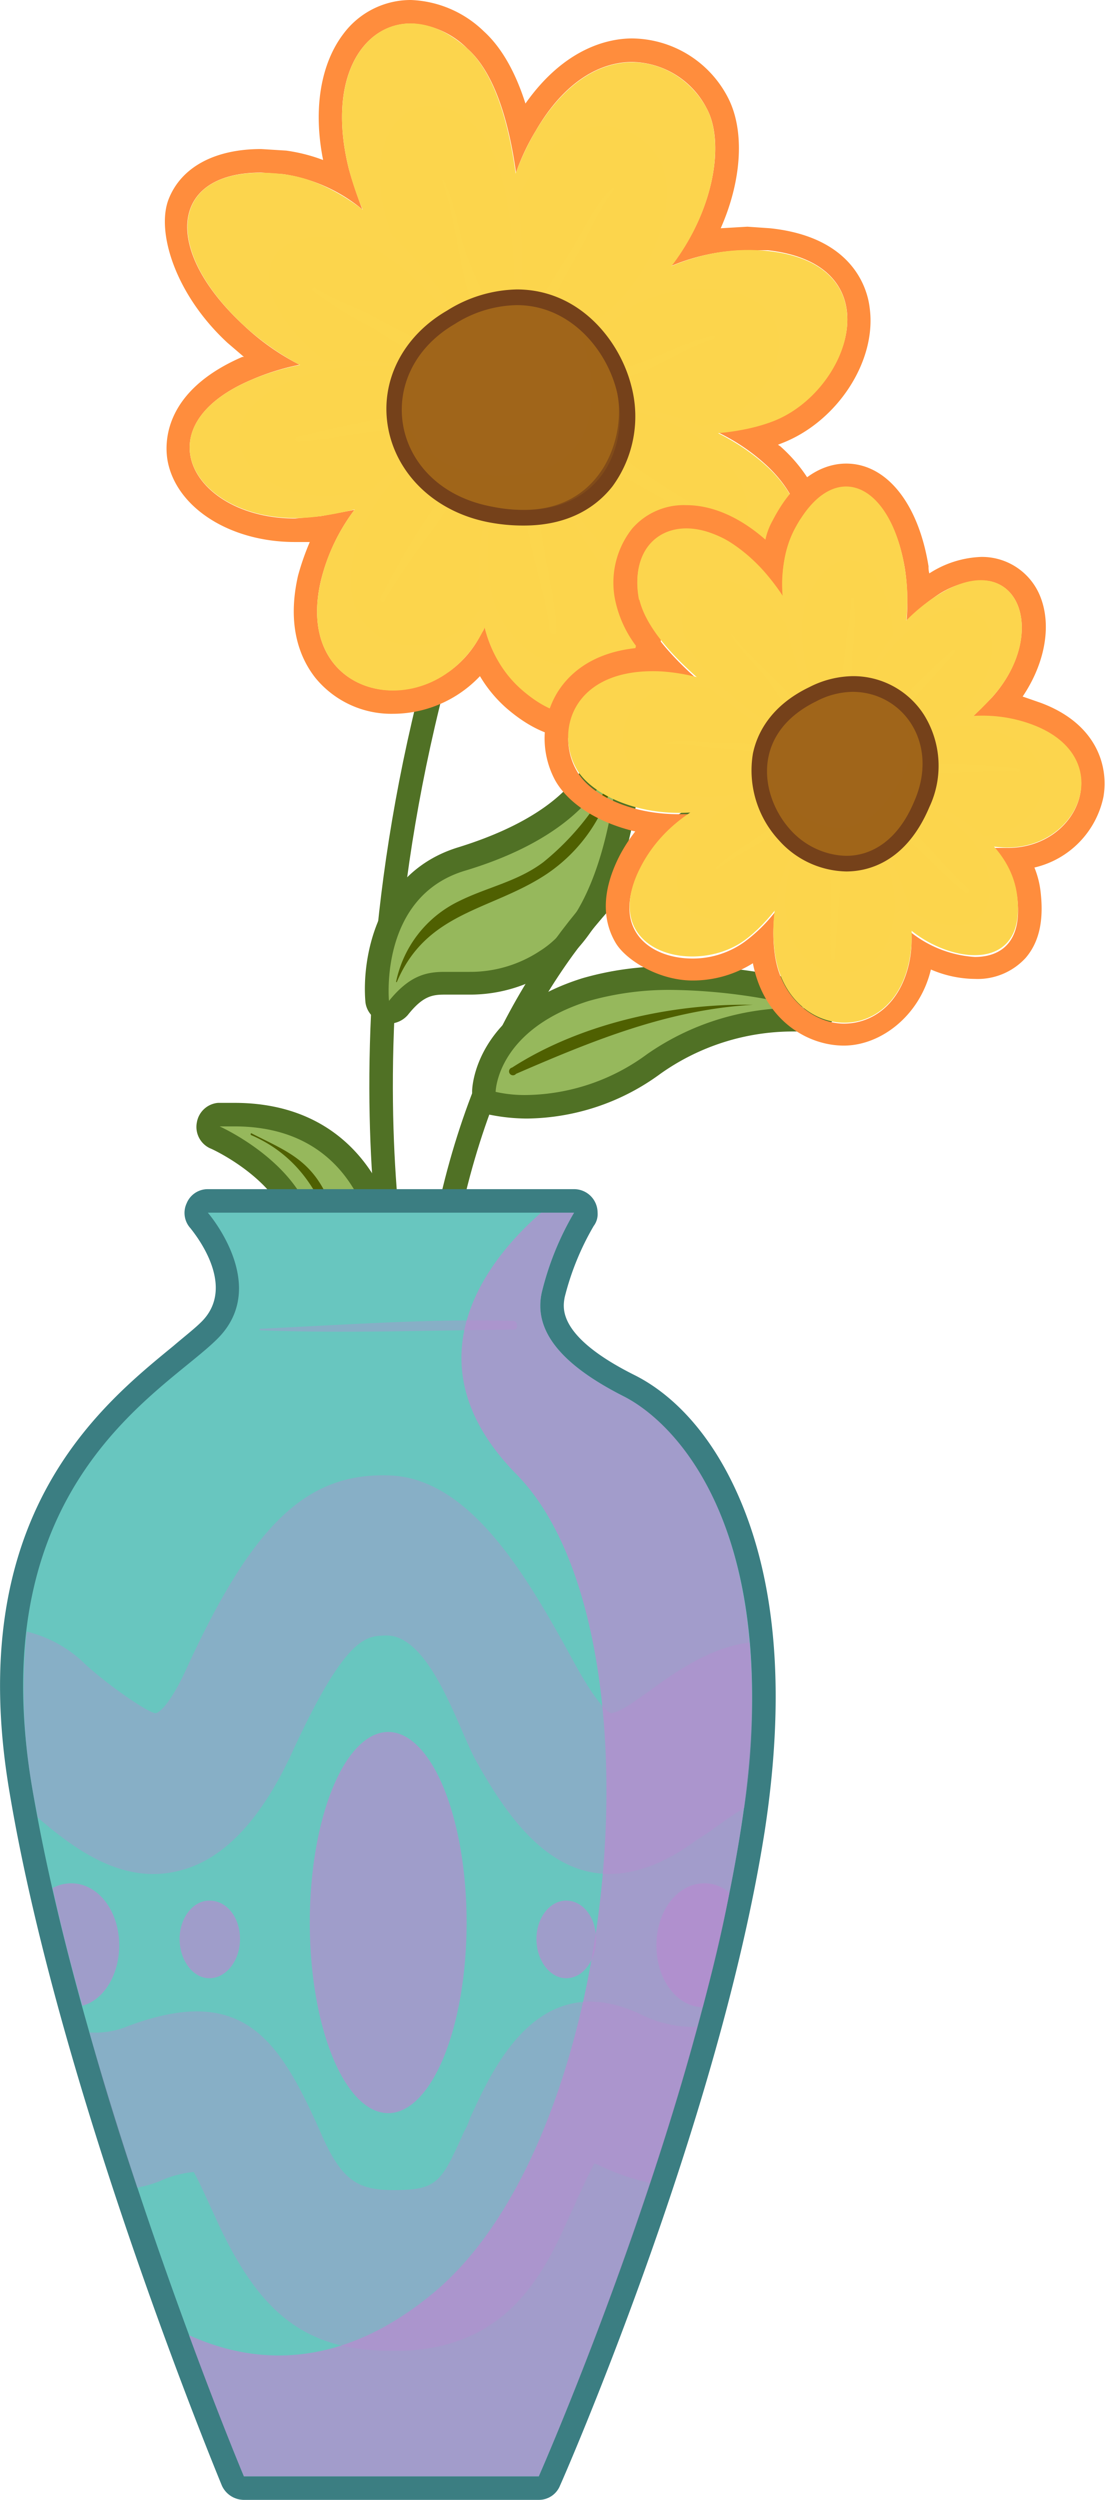 <svg xmlns="http://www.w3.org/2000/svg" viewBox="0 0 140.9 318.7"><g style="isolation:isolate"><g id="Layer_2" data-name="Layer 2"><g id="Layer_1-2" data-name="Layer 1"><g id="na_potted_plant_1" data-name="na_potted plant 1"><path d="M51.4,168.3s-11.8-47.3,13-109" style="fill:none;stroke:#507125;stroke-linecap:round;stroke-linejoin:round;stroke-width:3px"/><path d="M49.6,129h-.4a1.6,1.6,0,0,1-1.1-1.3c0-.1-1.3-14.5,10.8-18.2,7.8-2.4,17.4-7.1,18.6-16A1.5,1.5,0,0,1,79,92.1h.1a1.6,1.6,0,0,1,1.4,1.6c0,.9-.6,22.3-10.8,28.7a16.5,16.5,0,0,1-9.8,3H56.7c-1.9,0-3.6.3-5.9,3.1A1.4,1.4,0,0,1,49.6,129Z" style="fill:#96b85c"/><path d="M79,93.6s-.4,21.5-10.1,27.6a16.1,16.1,0,0,1-9,2.7H56.7c-2.4,0-4.5.5-7.1,3.7,0,0-1.3-13.3,9.7-16.6S77.9,101.8,79,93.6m0-3a3,3,0,0,0-3,2.6c-1.1,8.1-10.1,12.5-17.5,14.8-10.6,3.2-12.4,14.3-11.9,19.8a3,3,0,0,0,2.2,2.5l.8.2a3.2,3.2,0,0,0,2.4-1.1c1.9-2.4,3.1-2.6,4.7-2.6h3.2a19,19,0,0,0,10.6-3.2c10.7-6.8,11.4-27.6,11.5-30a3.1,3.1,0,0,0-2.8-3.1Zm0,6Z" style="fill:#507125"/><path d="M77.9,99.4a33.7,33.7,0,0,1-8.6,10.5c-3.3,2.5-7.2,3.2-10.8,5a14.7,14.7,0,0,0-8,10.3h.1c3.8-9,12-9.1,19-13.7a20.7,20.7,0,0,0,8.6-12.1C78.2,99.3,78,99.2,77.9,99.4Z" style="fill:#4f6001"/><path d="M52.4,3a10.8,10.8,0,0,1,7.2,3.2c3.5,3.1,5.3,9.4,6.2,15.8a28,28,0,0,1,2.5-5.3c3.7-6.4,8.3-8.8,12.3-8.8a10.9,10.9,0,0,1,9.5,5.9c2.3,4.2,1.1,12.8-4.5,20.1a25.4,25.4,0,0,1,9.7-2h2.6c16.1,1.8,10.5,17.9.7,21.7a30.8,30.8,0,0,1-7.1,1.5,25.1,25.1,0,0,1,6,4c9.3,8.3,4.7,20.9-5.7,20.9a15.4,15.4,0,0,1-5.7-1.2,19.2,19.2,0,0,1-4.7-2.5c.6,6.8-2.4,14.7-8.2,14.7-1.9,0-4.1-.9-6.6-3.1a15.1,15.1,0,0,1-4.8-8,2,2,0,0,1-.4.8A12.9,12.9,0,0,1,50.1,88c-6,0-11.3-4.8-9.2-13.9A24.8,24.8,0,0,1,45.2,65l-4.3.8-3.3.3c-12.9,0-19.7-11.7-5.5-17.7a30.5,30.5,0,0,1,6.1-1.9,30.5,30.5,0,0,1-7.1-5C20.7,31.9,21.6,22,33.3,22l2.8.2a20.4,20.4,0,0,1,10.1,4.5c-.6-1.6-1.2-3.3-1.7-5.1C41.6,10.1,46.2,3,52.4,3m0-3h0a10.7,10.7,0,0,0-8.6,4.3c-2.9,3.8-3.9,9.6-2.6,16.1a21.7,21.7,0,0,0-4.7-1.2L33.3,19c-5.9,0-10.2,2.3-11.8,6.4s.8,12.1,7.5,18.3l2.1,1.8h-.2C20.5,50,21,56.9,21.4,58.9c1.2,5.9,8,10.2,16.2,10.2h1.9A32.6,32.6,0,0,0,38,73.4c-1.5,6.6.4,10.7,2.2,13A12.5,12.5,0,0,0,50.1,91a15.3,15.3,0,0,0,11.1-4.8,16.9,16.9,0,0,0,3.4,4.1c2.9,2.5,5.8,3.8,8.6,3.8a9.2,9.2,0,0,0,7-3.2,18.4,18.4,0,0,0,4.1-9.5l.7.3a18.8,18.8,0,0,0,6.8,1.4,13.4,13.4,0,0,0,12.8-8.7c2.3-6,.3-12.7-5.1-17.5l-.3-.2.5-.2c7-2.7,12.1-10.4,11.2-17.2-.3-2.7-2.3-9.1-12.7-10.2l-2.9-.2-3.4.2c2.7-6.1,3.1-12.5.9-16.7A13.9,13.9,0,0,0,80.6,4.9c-3,0-8.6,1.2-13.6,8.3C65.7,9.1,63.9,6,61.7,4a14.1,14.1,0,0,0-9.3-4Z" style="fill:#ff8d3d"/><path d="M70.9,45.7S81.8,30.3,97.9,32s10.5,17.9.7,21.7-26,.1-26,.1Z" style="fill:#fcd54d"/><path d="M70.7,47.5s8.3-12,20.8-10.6,8.1,13.8.5,16.7-20.1.1-20.1.1Z" style="fill:#fcd54d;opacity:0.4;mix-blend-mode:multiply"/><path d="M90.9,42.8c-3.7.8-6.8,2.7-10.4,3.8s-6.2,1.3-8.6,3.2c-.5.5-.1,1.5.6,1.1,2.9-1.4,5.9-2.2,8.9-3.3s6.2-3.3,9.6-4.4C91.2,43.1,91.2,42.7,90.9,42.8Z" style="fill:#fcd54d;opacity:0.73;mix-blend-mode:multiply"/><path d="M65.1,42.8s-4.4-13.3,3.2-26.1,18.2-9.6,21.8-2.9S88.7,37.9,71.4,44.3Z" style="fill:#fcd54d"/><path d="M64.8,43.1a26.4,26.4,0,0,1,2.5-20.2c5.8-9.9,14.2-7.5,16.9-2.3S83.1,39.4,69.7,44.3Z" style="fill:#fcd54d;opacity:0.4;mix-blend-mode:multiply"/><path d="M78,24c-2.3,2.3-3.6,5.3-5.3,8.1s-5,7.5-6.1,11.8c-.2.5.6.8.8.4,2-3.7,3.7-7.5,5.8-11.1s3-6.4,5.1-9C78.4,24,78.2,23.9,78,24Z" style="fill:#fcd54d;opacity:0.73;mix-blend-mode:multiply"/><path d="M61.3,44.3A38.1,38.1,0,0,1,44.5,21.6C40.5,5.8,50.8-1.8,59.6,6.2s6.8,36.2,6.8,36.2Z" style="fill:#fcd54d"/><path d="M61.6,44.3a28.4,28.4,0,0,1-12.5-17c-3-11.8,4.7-17.4,11.3-11.4s5,26.9,5,26.9Z" style="fill:#fcd54d;opacity:0.4;mix-blend-mode:multiply"/><path d="M59.5,32.5c-1.1-3.2-1.4-6.5-2.9-9.5-.1-.2-.3-.1-.2.1,2.1,6,2,12.5,4.9,18.3.3.5,1,.1,1-.3C62.3,38.1,60.5,35.3,59.5,32.5Z" style="fill:#fcd54d;opacity:0.73;mix-blend-mode:multiply"/><path d="M62.2,46.4,59,52s-16.8-.2-27.9-10.5-9.3-21,5-19.3S62.2,46.4,62.2,46.4Z" style="fill:#fcd54d"/><path d="M62.2,47.9,59.9,52s-12.3-.1-20.4-7.6-6.7-15.3,3.7-14.1S62.2,47.9,62.2,47.9Z" style="fill:#fcd54d;opacity:0.4;mix-blend-mode:multiply"/><path d="M56.8,44.9a98.6,98.6,0,0,1-9.2-4.6c-2.5-1.3-5.1-2.1-7.4-3.6-.2-.2-.5.2-.3.4a53.5,53.5,0,0,0,7.6,4.7,48.7,48.7,0,0,0,8.7,4.7C57.3,47,57.8,45.3,56.8,44.9Z" style="fill:#fcd54d;opacity:0.73;mix-blend-mode:multiply"/><path d="M62.2,50.3s-14.7-8.4-30.1-1.9S26,68,40.9,65.8s20-10,20-10Z" style="fill:#fcd54d"/><path d="M61.8,50.3s-12.2-7-24.8-1.7S31.9,64.8,44.2,63s16.5-8.2,16.5-8.2Z" style="fill:#fcd54d;opacity:0.4;mix-blend-mode:multiply"/><path d="M56.6,52c-6.4,1-12.4,2.1-18.7,3.7a.3.3,0,0,0,.1.6c3.9-.2,7.6-1.2,11.5-1.4s5.3-.3,7.5-2.2C57.4,52.4,56.9,52,56.6,52Z" style="fill:#fcd54d;opacity:0.73;mix-blend-mode:multiply"/><path d="M61.4,53.6S44.5,58.8,40.9,74.1,55,92.8,61.4,80.8s3.7-26,3.7-26Z" style="fill:#fcd54d"/><path d="M62.1,53.6s-14,4.3-17,17.1,11.7,15.5,17,5.6,3.1-21.7,3.1-21.7Z" style="fill:#fcd54d;opacity:0.4;mix-blend-mode:multiply"/><path d="M59.9,59.4c-2.5.4-3.8,3.9-5,5.9a92.7,92.7,0,0,0-6.4,11c-.2.3.3.6.5.3a106,106,0,0,1,6.5-9.5l2.6-3.9c.9-1.1,1.9-1.9,2.4-3.3A.4.4,0,0,0,59.9,59.4Z" style="fill:#fcd54d;opacity:0.73;mix-blend-mode:multiply"/><path d="M65.1,54.8S55,78,66.6,88s17.5-6.9,13.9-16A51,51,0,0,0,69.1,54.8Z" style="fill:#fcd54d"/><path d="M65.5,55.4s-8.2,18.8,1.1,26.9,14.2-5.6,11.3-13a42.3,42.3,0,0,0-9.2-13.9Z" style="fill:#fcd54d;opacity:0.4;mix-blend-mode:multiply"/><path d="M69.1,68.1c-.3-2.7.5-6.3-1.3-8.6-.2-.2-.8-.3-.8.2-1.1,7,2.3,13.9,3.1,20.7.1.6,1,.6.9,0C70.8,76.2,69.6,72.2,69.1,68.1Z" style="fill:#fcd54d;opacity:0.73;mix-blend-mode:multiply"/><path d="M69.1,54.8s2.9,18.7,17,24.1,22.3-10.1,11.4-19.7S71.3,52,71.3,52Z" style="fill:#fcd54d"/><path d="M69.1,54.1s2.3,14.7,13.4,19,17.5-7.9,8.9-15.5-20.6-5.7-20.6-5.7Z" style="fill:#fcd54d;opacity:0.4;mix-blend-mode:multiply"/><path d="M92.9,67.5c-3.1-2.3-6.3-4.3-9.6-6.4s-5.5-4.6-8.5-5.7c-.4-.1-.8.2-.6.6,1.5,3,5.4,4.8,8.2,6.4s6.7,3.8,10.1,5.7C92.8,68.3,93.2,67.8,92.9,67.5Z" style="fill:#fcd54d;opacity:0.73;mix-blend-mode:multiply"/><path d="M66.8,66a21.2,21.2,0,0,1-4.2-.4c-6.5-1.2-11.2-5.5-12.2-11.2s1.8-10.8,7.1-14a17,17,0,0,1,8.4-2.5c7.3,0,12.2,6,13.6,11.6a13.8,13.8,0,0,1-2.2,11.9C75.7,63.5,72.5,66,66.8,66Z" style="fill:#a0651a"/><path d="M65.9,38.9c6.6,0,11.3,5.4,12.7,10.8S77.1,65,66.8,65a19.4,19.4,0,0,1-4-.4c-13.1-2.4-15.6-17-4.8-23.3a15.2,15.2,0,0,1,7.9-2.4m0-2h0A17.3,17.3,0,0,0,57,39.6c-5.7,3.3-8.6,9.1-7.5,15s6,10.7,12.9,12a23.2,23.2,0,0,0,4.4.4c6.1,0,9.5-2.7,11.3-5a15.1,15.1,0,0,0,2.4-12.8C79,43.3,73.8,36.9,65.9,36.9Z" style="fill:#75411a"/><g style="opacity:0.4;mix-blend-mode:multiply"><path d="M56.8,46.1a1.2,1.2,0,0,0-1-1.1,1.2,1.2,0,0,0-1.3.9v.2c-.2,1.8,2.6,1.8,2.3.2Z" style="fill:#a0651a"/><path d="M62.6,40.2c-.8,0-1.3.9-1.3,1.6A1.6,1.6,0,0,0,63,43.1c.8,0,1.3-.9,1.3-1.6A1.6,1.6,0,0,0,62.6,40.2Z" style="fill:#a0651a"/><path d="M61.8,49.5a1.6,1.6,0,0,0-1.7,1.4,1.6,1.6,0,0,0,3.1.3A1.5,1.5,0,0,0,61.8,49.5Z" style="fill:#a0651a"/><path d="M56,52.1a1.1,1.1,0,0,0-.1,2.1A1.1,1.1,0,0,0,56,52.1Z" style="fill:#a0651a"/><path d="M58.8,55.1a1.5,1.5,0,1,0,1.3,1.7A1.5,1.5,0,0,0,58.8,55.1Z" style="fill:#a0651a"/><path d="M65.3,43.9c-1.9,0-2.3,3-.4,3S67.2,43.9,65.3,43.9Z" style="fill:#a0651a"/><path d="M70.3,41.4a1.3,1.3,0,0,0-1.2,1.5c0,.9.7,1.3,1.5,1.3a1.4,1.4,0,0,0,1.2-1.6C71.8,41.8,71.1,41.4,70.3,41.4Z" style="fill:#a0651a"/><path d="M77,51a1.4,1.4,0,1,0,.3,2.8,1.4,1.4,0,0,0,1.2-1.5A1.5,1.5,0,0,0,77,51Z" style="fill:#a0651a"/><path d="M68.3,47.1a1.6,1.6,0,0,0-1.7,1.3A1.5,1.5,0,0,0,68,50.1a1.5,1.5,0,1,0,.3-3Z" style="fill:#a0651a"/><path d="M72.6,48.3a1.6,1.6,0,0,0-1.7,1.4,1.5,1.5,0,0,0,1.4,1.7,1.6,1.6,0,0,0,.3-3.1Z" style="fill:#a0651a"/><path d="M74.7,54.7c-2,0-2.3,3.2-.2,3.2S76.8,54.7,74.7,54.7Z" style="fill:#a0651a"/><path d="M66.1,55.5c-2.1,0-2.4,3.2-.3,3.2S68.1,55.5,66.1,55.5Z" style="fill:#a0651a"/><path d="M68.3,59.3a1.6,1.6,0,0,0-1.7,1.4,1.5,1.5,0,0,0,1.3,1.6,1.5,1.5,0,0,0,.4-3Z" style="fill:#a0651a"/><path d="M55,56.8c-1.6,0-1.5,2.5.2,2.5S56.7,56.8,55,56.8Z" style="fill:#a0651a"/><path d="M63.7,61.5A1.4,1.4,0,0,0,62.5,63c0,.8.7,1.2,1.5,1.2a1.4,1.4,0,0,0,1.2-1.5A1.4,1.4,0,0,0,63.7,61.5Z" style="fill:#a0651a"/><path d="M72.4,60.5c-1.6,0-1.5,2.5.1,2.5S74,60.5,72.4,60.5Z" style="fill:#a0651a"/><path d="M61.4,46a1.1,1.1,0,0,0-.1,2.1A1.1,1.1,0,0,0,61.4,46Z" style="fill:#a0651a"/><path d="M53.4,51.7c-1.2,0-1.3,1.8-.2,1.8S54.5,51.7,53.4,51.7Z" style="fill:#a0651a"/><path d="M62.9,54c-1.1,0-1.3,1.7-.2,1.7S64,54,62.9,54Z" style="fill:#a0651a"/><path d="M60.1,61.1c-.9,0-.7,1.3.1,1.3S60.9,61.1,60.1,61.1Z" style="fill:#a0651a"/><path d="M71.4,56.7h-.1c-.5-1.3-2.8.2-1.4,1.3H70C70.8,58.6,71.7,57.5,71.4,56.7Z" style="fill:#a0651a"/><path d="M68.9,52.2a1.1,1.1,0,0,0,0,2.1A1.1,1.1,0,0,0,68.9,52.2Z" style="fill:#a0651a"/><path d="M75.3,59c-1,0-1.2,1.6-.2,1.6S76.3,59,75.3,59Z" style="fill:#a0651a"/><path d="M74,51.9c-1.1,0-1.3,1.8-.1,1.8S75.2,51.9,74,51.9Z" style="fill:#a0651a"/><path d="M75.2,45.4c-.9,0-.7,1.3.1,1.3S76,45.4,75.2,45.4Z" style="fill:#a0651a"/><path d="M66.7,40.8c-.8,0-.7,1.2.1,1.2S67.5,40.8,66.7,40.8Z" style="fill:#a0651a"/><path d="M65.5,52c-.8,0-.7,1.3.1,1.3S66.3,52,65.5,52Z" style="fill:#a0651a"/><path d="M76.4,48.6c-.8,0-.7,1.3.1,1.3S77.2,48.6,76.4,48.6Z" style="fill:#a0651a"/><path d="M71.2,45.6c-.8,0-.7,1.3.1,1.3S72,45.6,71.2,45.6Z" style="fill:#a0651a"/><path d="M56.9,49.2c-.8,0-.7,1.3.2,1.3S57.8,49.2,56.9,49.2Z" style="fill:#a0651a"/><path d="M62.7,58.5c-.8,0-.7,1.3.2,1.3S63.6,58.5,62.7,58.5Z" style="fill:#a0651a"/><path d="M59.1,42.5c0,.1-.1.1-.2.1s-.2,1,.2,1.3h0C60.4,44.6,60.4,41.8,59.1,42.5Z" style="fill:#a0651a"/></g><path d="M73.4,41.7c3.1,5.6,4.2,17.6-7.2,18.8-9.4,1-13.3-4-14.9-7.5.4,5.3,4.3,10.3,11.5,11.6,13.5,2.6,17.7-7.5,15.8-14.9A15.2,15.2,0,0,0,73.4,41.7Z" style="fill:#a0651a;opacity:0.3;mix-blend-mode:multiply"/><path d="M40.2,161.5a1.6,1.6,0,0,1-1.1-.5,1.5,1.5,0,0,1-.4-1.1c1-9.3-11.2-14.9-11.3-14.9a1.4,1.4,0,0,1-.8-1.6,1.5,1.5,0,0,1,1.3-1.3h2c18.1,0,19.5,17.6,19.5,17.8A1.5,1.5,0,0,1,49,161a1.6,1.6,0,0,1-1.1.5Z" style="fill:#96b85c"/><path d="M29.9,143.6c16.9,0,18,16.4,18,16.4H40.2C41.3,149.5,28,143.6,28,143.6h1.9m0-3H27.8a3,3,0,0,0-2.7,2.5,3,3,0,0,0,1.7,3.3c.1,0,11.3,5.1,10.4,13.3A3.1,3.1,0,0,0,38,162a2.8,2.8,0,0,0,2.2,1h7.7a3.1,3.1,0,0,0,2.2-.9,2.9,2.9,0,0,0,.8-2.3c-.4-6.6-5.4-19.2-21-19.2Z" style="fill:#507125"/><path d="M41.3,151.7c-2.2-4.1-5.3-5.2-9.2-7.2-.1-.1-.2.1-.1.2,7.9,3.4,10.8,11.1,11.7,19.2a.3.3,0,1,0,.6,0C44.7,159.7,43.2,155.4,41.3,151.7Z" style="fill:#4f6001"/><path d="M97.8,99s-39.5,14.9-43,74" style="fill:none;stroke:#507125;stroke-linecap:round;stroke-linejoin:round;stroke-width:3px"/><path d="M67.2,141.1a14.2,14.2,0,0,1-4.4-.5,1.4,1.4,0,0,1-1.1-1.4c0-.4.3-9.1,13-13a36.1,36.1,0,0,1,11-1.5,74.4,74.4,0,0,1,18.3,2.5,1.5,1.5,0,0,1,1.1,1.8,1.6,1.6,0,0,1-1.5,1.2h-.2a11.7,11.7,0,0,0-2.3-.2,31.2,31.2,0,0,0-17.8,5.7A27.4,27.4,0,0,1,67.2,141.1Z" style="fill:#96b85c"/><path d="M85.7,126.2a72.6,72.6,0,0,1,17.9,2.5,12.7,12.7,0,0,0-2.5-.2,32.8,32.8,0,0,0-18.6,5.9,26.5,26.5,0,0,1-15.3,5.2,17.1,17.1,0,0,1-4-.4s.1-7.9,11.9-11.6a37.6,37.6,0,0,1,10.6-1.4m0-3v0h0a38.9,38.9,0,0,0-11.4,1.5c-13.8,4.3-14.1,14-14.1,14.4a3.1,3.1,0,0,0,2.2,3,24.2,24.2,0,0,0,4.8.5,29.2,29.2,0,0,0,17-5.7,29.2,29.2,0,0,1,16.9-5.4h2.5a3.1,3.1,0,0,0,3-2.4,3,3,0,0,0-2.2-3.5,75,75,0,0,0-18.7-2.6Z" style="fill:#507125"/><path d="M96,128.1h0c-10.8.6-20.5,4.6-30.2,8.8a.5.5,0,1,1-.5-.8C74,130.5,85.7,127.9,96,128.1Z" style="fill:#4f6001"/><path d="M107.9,62.1c3.3,0,6.4,3.8,7.5,10.5a29.5,29.5,0,0,1,.2,6.6,22.4,22.4,0,0,1,3.6-3.1,11.1,11.1,0,0,1,5.9-2.1c5.9,0,7.3,8.3,1.4,14.9l-2.4,2.4h1.2a19,19,0,0,1,6.4,1.2c10.6,4,6.2,15.6-3.2,15.6h-1.8a11.3,11.3,0,0,1,3,6.3c.7,5.5-1.9,7.6-5.4,7.6a14.6,14.6,0,0,1-8.1-3.1,13.8,13.8,0,0,1-.3,4c-1.2,5.2-4.7,7.6-8.3,7.6s-8-3-8.8-8.8a19.5,19.5,0,0,1,0-5.4,19.9,19.9,0,0,1-3.9,3.8,11.3,11.3,0,0,1-6.6,2.1c-5.6,0-10.6-3.9-6.6-11.5a16.9,16.9,0,0,1,6.3-6.9H86.5c-6.3,0-11.4-2.6-13-5.6-2.7-4.8-.4-12.4,9.7-12.4h1.2a21.3,21.3,0,0,1,4.4.7c-3.7-3.3-6.9-7-7.4-10.5-.8-5.2,2-8.4,6.1-8.4s6.4,1.6,9.8,5.3A23.9,23.9,0,0,1,99.8,76a16.4,16.4,0,0,1,1.4-8.3c2-3.9,4.4-5.6,6.7-5.6m0-3v0c-2.1,0-6.1.9-9.4,7.3a8.5,8.5,0,0,0-.9,2.4c-3.3-2.9-6.8-4.4-10.1-4.4a8.7,8.7,0,0,0-6.9,3,11.1,11.1,0,0,0-2.2,8.9,14.7,14.7,0,0,0,2.9,6.3c-6.3.6-9.1,3.8-10.3,5.8a11.3,11.3,0,0,0-.2,11.1c1.7,3,5.5,5.4,10.2,6.5a20.5,20.5,0,0,0-2,3.1c-2.7,5.3-1.8,8.9-.5,11.1S84,125,88.3,125a14.4,14.4,0,0,0,7.7-2.2c1.4,7.2,6.9,10.5,11.6,10.5s9.7-3.8,11.1-9.7a14.5,14.5,0,0,0,5.6,1.2,8.3,8.3,0,0,0,6.5-2.7c1.7-2,2.3-4.7,1.9-8.3a11.6,11.6,0,0,0-.8-3.2,11.7,11.7,0,0,0,8.8-9c.7-4.1-1-9.4-8-12l-2.3-.8c2.9-4.3,3.8-9.3,2.1-13.1a8,8,0,0,0-7.4-4.7,13,13,0,0,0-6.6,2.1,2.8,2.8,0,0,1-.1-.9c-1.3-8.1-5.4-13.1-10.5-13.1Z" style="fill:#ff8d3d"/><path d="M101.4,99.3s-14.1.4-19.7,11.2,6.8,14,13.2,9.4,10.9-16.2,10.9-16.2Z" style="fill:#fcd54d"/><path d="M102.7,99.9s-11,.2-15.3,8.6,5.2,10.8,10.2,7.3,8.4-12.5,8.4-12.5Z" style="fill:#fcd54d;opacity:0.4;mix-blend-mode:multiply"/><path d="M91.3,110.6c2-2,4.5-3.2,6.7-4.9s3.4-3.4,5.6-4.1c.5-.1.9.6.4.9-2.1,1.2-3.8,2.7-5.8,4.1s-4.6,2.6-6.7,4.2C91.3,110.9,91.1,110.8,91.3,110.6Z" style="fill:#fcd54d;opacity:0.73;mix-blend-mode:multiply"/><path d="M102,94.5a25.5,25.5,0,0,0-17.6-8.9C73.2,85,70.7,93,73.5,98s15.7,9.2,26.8,1Z" style="fill:#fcd54d"/><path d="M102.4,94.4a20.4,20.4,0,0,0-13.7-6.9c-8.7-.4-10.6,5.8-8.5,9.7s12.2,7.1,20.8.8Z" style="fill:#fcd54d;opacity:0.4;mix-blend-mode:multiply"/><path d="M84.9,94.7c2.4-.5,4.8,0,7.3,0s6.8.1,9.9,1.1c.4.2.3.7-.1.7-3.2-.3-6.2-.8-9.4-1s-5.2-.8-7.7-.6C84.8,94.9,84.7,94.8,84.9,94.7Z" style="fill:#fcd54d;opacity:0.73;mix-blend-mode:multiply"/><path d="M104.5,92.7a28.5,28.5,0,0,0-7.2-20c-8.2-9-17.2-5.7-15.9,3.1s19.8,19.3,19.8,19.3Z" style="fill:#fcd54d"/><path d="M104.4,92.9A21.4,21.4,0,0,0,99,78c-6.1-6.8-12.9-4.3-11.9,2.3s14.8,14.4,14.8,14.4Z" style="fill:#fcd54d;opacity:0.4;mix-blend-mode:multiply"/><path d="M97.9,86.7c-1.5-2-3.5-3.6-4.7-5.8-.1-.1,0-.2.1-.1,2.9,3.8,7,6.4,9.4,10.7.2.4-.3.7-.6.5C100.2,90.7,99.2,88.4,97.9,86.7Z" style="fill:#fcd54d;opacity:0.73;mix-blend-mode:multiply"/><path d="M105.5,94.1l4.8.4s6.9-10.6,5.1-21.9-9.3-14.5-14.2-4.9S105.5,94.1,105.5,94.1Z" style="fill:#fcd54d"/><path d="M106.4,94.7l3.5.3s5.1-7.7,3.8-15.9-6.8-10.6-10.4-3.6S106.4,94.7,106.4,94.7Z" style="fill:#fcd54d;opacity:0.4;mix-blend-mode:multiply"/><path d="M106.8,90.1c.5-2.5.7-5.1,1-7.7s.7-4,.7-6c0-.3.4-.3.4-.1a29.9,29.9,0,0,1-.2,6.7,47.4,47.4,0,0,1-.6,7.5C107.9,91.3,106.6,91,106.8,90.1Z" style="fill:#fcd54d;opacity:0.73;mix-blend-mode:multiply"/><path d="M108,95.8s.8-12.8,11.2-19.7,14.9,4.4,7.3,12.8-14.6,8.4-14.6,8.4Z" style="fill:#fcd54d"/><path d="M108.1,95.5s.7-10.5,9.3-16.2,12.2,3.6,6,10.5-12.1,6.9-12.1,6.9Z" style="fill:#fcd54d;opacity:0.4;mix-blend-mode:multiply"/><path d="M111.4,93a119.1,119.1,0,0,1,10-10.1c.2-.2.5,0,.4.2-1.8,2.3-4,4.3-5.7,6.6s-2.4,3.2-4.5,3.8C111.3,93.6,111.2,93.2,111.4,93Z" style="fill:#fcd54d;opacity:0.73;mix-blend-mode:multiply"/><path d="M110.3,96.7s10.3-8.5,21.4-4.3,5.8,16.5-4.3,15.6-17.9-8.5-17.9-8.5Z" style="fill:#fcd54d"/><path d="M110,97.1s8.6-7,17.8-3.6,4.9,13.8-3.6,13-14.9-7.1-14.9-7.1Z" style="fill:#fcd54d;opacity:0.4;mix-blend-mode:multiply"/><path d="M114.5,98.1c1.4-1.4,4.1-.7,5.8-.7a77.3,77.3,0,0,1,9.6.6c.2,0,.2.4,0,.4a84.2,84.2,0,0,0-8.7.2h-3.5a8.1,8.1,0,0,1-3.1.1C114.4,98.6,114.4,98.3,114.5,98.1Z" style="fill:#fcd54d;opacity:0.73;mix-blend-mode:multiply"/><path d="M109.5,99.5s18.8,3.3,20.2,14.7-11.6,8.1-15.8,2a40.9,40.9,0,0,1-6.1-14.3Z" style="fill:#fcd54d"/><path d="M109.7,99.9s15.2,2.8,16.4,12-9.4,6.5-12.8,1.6a32.6,32.6,0,0,1-4.9-11.6Z" style="fill:#fcd54d;opacity:0.4;mix-blend-mode:multiply"/><path d="M116.2,107.5c-1.6-1.3-4.2-2.3-4.8-4.4-.1-.2.1-.6.4-.4,4.8,2.2,7.8,7.2,11.7,10.6.3.2-.1.8-.4.5C120.6,111.9,118.6,109.5,116.2,107.5Z" style="fill:#fcd54d;opacity:0.73;mix-blend-mode:multiply"/><path d="M107.8,101.9s10.5,9.7,8.1,20.8-15.6,9.7-17.1-1.2,6.4-19.4,6.4-19.4Z" style="fill:#fcd54d"/><path d="M107.4,101.7s8.3,7.5,6.4,16.3-12.3,7.6-13.5-.9,5.1-15.3,5.1-15.3Z" style="fill:#fcd54d;opacity:0.4;mix-blend-mode:multiply"/><path d="M105.9,122.1c-.1-2.9,0-5.7,0-8.6s-.6-5.4,0-7.7c.1-.4.5-.5.6-.1,1.2,2.1.7,5.3.6,7.7s-.5,5.8-.6,8.7A.3.3,0,0,1,105.9,122.1Z" style="fill:#fcd54d;opacity:0.73;mix-blend-mode:multiply"/><path d="M107.9,110.1a10.9,10.9,0,0,1-7.9-3.7,12,12,0,0,1-3-10.1c.4-2.3,2-5.6,6.6-7.8a12,12,0,0,1,5.1-1.3,10,10,0,0,1,8.3,4.4c2,3.1,2.2,7,.6,10.9-2.8,6.6-7.3,7.6-9.7,7.6Z" style="fill:#a0651a"/><path d="M108.7,88.2c6.4,0,11.1,6.5,7.9,13.9-2.1,5.1-5.5,7-8.7,7a9.9,9.9,0,0,1-7.1-3.3c-3.9-4.3-5.1-12.3,3.3-16.4a10.2,10.2,0,0,1,4.6-1.2m0-2a12.5,12.5,0,0,0-5.5,1.4c-5,2.4-6.7,6-7.2,8.5a13.1,13.1,0,0,0,3.3,11,11.8,11.8,0,0,0,8.6,4c2.7,0,7.6-1.1,10.6-8.2a12.3,12.3,0,0,0-.7-11.8,10.7,10.7,0,0,0-9.1-4.9Z" style="fill:#75411a"/><g style="opacity:0.4;mix-blend-mode:multiply"><path d="M107.6,90.7a.9.9,0,0,1-.3-1.2c.2-.3.7-.6,1-.4h.2c1.2.6.1,2.4-.8,1.6Z" style="fill:#a0651a"/><path d="M101.4,91.8a1.1,1.1,0,0,1,1.7,1.5c-.3.5-1.1.4-1.6.1A1.2,1.2,0,0,1,101.4,91.8Z" style="fill:#a0651a"/><path d="M107.6,95.2a1.2,1.2,0,0,1,1.6-.5,1.2,1.2,0,1,1-1.1,2.1A1.1,1.1,0,0,1,107.6,95.2Z" style="fill:#a0651a"/><path d="M111.6,92.6a.8.8,0,0,1,1.4.9A.8.8,0,0,1,111.6,92.6Z" style="fill:#a0651a"/><path d="M112.3,95.7a1.2,1.2,0,0,1,1.5-.5,1,1,0,0,1,.5,1.4,1.1,1.1,0,0,1-1.5.5A1.1,1.1,0,0,1,112.3,95.7Z" style="fill:#a0651a"/><path d="M102.6,95c.8-1.2,2.8-.2,2,1S101.8,96.2,102.6,95Z" style="fill:#a0651a"/><path d="M99,97.1c.3-.5,1.1-.4,1.5-.1a1.1,1.1,0,0,1,.1,1.5c-.3.5-1.1.4-1.5.1A1.1,1.1,0,0,1,99,97.1Z" style="fill:#a0651a"/><path d="M102.3,105.3a.9.9,0,0,1,1.4-.1,1.1,1.1,0,0,1,.2,1.5,1.2,1.2,0,0,1-1.5.1A1,1,0,0,1,102.3,105.3Z" style="fill:#a0651a"/><path d="M103.4,98.2a1.2,1.2,0,0,1,1.5-.5,1.1,1.1,0,0,1,.5,1.6,1.1,1.1,0,0,1-1.5.5A1.1,1.1,0,0,1,103.4,98.2Z" style="fill:#a0651a"/><path d="M102.4,101.4a1.1,1.1,0,0,1,1.5-.5,1.1,1.1,0,0,1,.5,1.6,1.2,1.2,0,0,1-1.5.5A1.1,1.1,0,0,1,102.4,101.4Z" style="fill:#a0651a"/><path d="M105.5,105.4c.8-1.3,2.9-.1,2.1,1.2S104.6,106.7,105.5,105.4Z" style="fill:#a0651a"/><path d="M109.6,100.4c.8-1.3,3-.2,2.1,1.1S108.7,101.7,109.6,100.4Z" style="fill:#a0651a"/><path d="M111,103.3a1.2,1.2,0,1,1,.5,1.6A1.3,1.3,0,0,1,111,103.3Z" style="fill:#a0651a"/><path d="M114.9,94c.7-1.1,2.3.1,1.6,1.1S114.3,95,114.9,94Z" style="fill:#a0651a"/><path d="M114.3,101.4a1.1,1.1,0,0,1,1.5-.2,1.2,1.2,0,0,1,.1,1.5,1.1,1.1,0,0,1-1.4.1A1,1,0,0,1,114.3,101.4Z" style="fill:#a0651a"/><path d="M110.1,106.4c.7-1,2.2.1,1.5,1.1S109.4,107.4,110.1,106.4Z" style="fill:#a0651a"/><path d="M105.6,93.5c.6-.9,1.9,0,1.3.8S105,94.3,105.6,93.5Z" style="fill:#a0651a"/><path d="M112.5,90.8c.5-.7,1.6,0,1.2.7S112,91.5,112.5,90.8Z" style="fill:#a0651a"/><path d="M110,97.7c.4-.7,1.6,0,1.1.7S109.5,98.4,110,97.7Z" style="fill:#a0651a"/><path d="M115.6,98.9c.3-.5,1.1.1.7.6S115.2,99.4,115.6,98.9Z" style="fill:#a0651a"/><path d="M108.1,104.2h0c-.6-.9,1.3-1.7,1.4-.3h0C109.6,104.6,108.5,104.7,108.1,104.2Z" style="fill:#a0651a"/><path d="M106.3,100.8c.6-.8,1.9,0,1.3.8S105.8,101.6,106.3,100.8Z" style="fill:#a0651a"/><path d="M107.9,107.6c.5-.6,1.5-.1,1.1.5S107.5,108.2,107.9,107.6Z" style="fill:#a0651a"/><path d="M104,103.9c.5-.8,1.7-.1,1.2.6S103.6,104.6,104,103.9Z" style="fill:#a0651a"/><path d="M99.5,101.8c.3-.5,1,.1.7.6S99.1,102.3,99.5,101.8Z" style="fill:#a0651a"/><path d="M100.1,94.6c.3-.5,1.1.1.7.6S99.7,95.1,100.1,94.6Z" style="fill:#a0651a"/><path d="M107.6,98.5c.3-.5,1.1.1.8.6S107.3,99,107.6,98.5Z" style="fill:#a0651a"/><path d="M100.9,103.9c.4-.5,1.1.1.8.7S100.6,104.5,100.9,103.9Z" style="fill:#a0651a"/><path d="M101.2,99.5c.4-.6,1.1,0,.8.6S100.9,100,101.2,99.5Z" style="fill:#a0651a"/><path d="M109.4,92c.4-.5,1.1.1.8.6S109.1,92.5,109.4,92Z" style="fill:#a0651a"/><path d="M112.8,99.5c.4-.5,1.1.1.8.6S112.5,100,112.8,99.5Z" style="fill:#a0651a"/><path d="M104.3,90.6h.2c.4-.2.7.3.7.6h0C105.1,92.3,103.4,91.1,104.3,90.6Z" style="fill:#a0651a"/></g><path d="M97.9,99.2c2.2,4.2,9.3,9.9,14.8,3.3s3-10,1.5-12.4c3.1,2.4,4.6,7,2.4,12-4,9.5-12,7.9-15.8,3.7A11.4,11.4,0,0,1,97.9,99.2Z" style="fill:#a0651a;opacity:0.3;mix-blend-mode:multiply"/><g id="VC_na_potted_plant_1" data-name="VC_na_potted plant 1"><path d="M31.1,317.2a1.6,1.6,0,0,1-1.4-.9c-.2-.5-20.6-49.5-27-88.1-5.8-34.2,11.2-48,20.3-55.4l3.8-3.2c5.6-5.7-1.1-13.6-1.4-14a1.3,1.3,0,0,1-.2-1.6,1.4,1.4,0,0,1,1.3-.9H73.2a1.5,1.5,0,0,1,1.3,2.3,36.4,36.4,0,0,0-3.9,9.6c-1,4.1,2.2,7.9,9.6,11.6,2.4,1.2,22.7,12.8,15.8,56.6-5.8,37.3-25.8,82.6-26,83.1a1.4,1.4,0,0,1-1.3.9Z" style="fill:#68c6bf"/><path d="M73.2,154.6h0m0,0a37.4,37.4,0,0,0-4.1,10.1c-1.3,5.6,3.7,9.9,10.4,13.3s20.9,17.5,15,55-25.8,82.7-25.8,82.7H31.1s-20.4-48.8-27-87.8,17-50.5,23.7-57.3-1.3-16-1.3-16H73.2m0-3H26.5a2.9,2.9,0,0,0-2.7,1.8,2.9,2.9,0,0,0,.5,3.2c.2.3,6.1,7.2,1.4,11.9-.9.9-2.2,1.9-3.6,3.1-9.4,7.7-26.8,21.8-20.9,56.8,6.5,38.9,26.9,88,27.1,88.5a3.1,3.1,0,0,0,2.8,1.8H68.7a2.9,2.9,0,0,0,2.7-1.8c.2-.4,20.2-45.9,26.1-83.4,2.6-16.9,1.6-31-3-42s-11-14.9-13.6-16.2c-10-5-9.1-8.7-8.9-9.9a34.5,34.5,0,0,1,3.7-9.1,2.5,2.5,0,0,0,.5-1.7,3,3,0,0,0-3-3Zm0,6Z" style="fill:#3b7e82"/><g style="opacity:0.4;mix-blend-mode:multiply"><path d="M81.7,256.8c-13.1-6.2-18.9,7-21.8,13.3a7.7,7.7,0,0,1-.7,1.6c-2.8,6.2-3.3,7.4-8.3,7.5s-7.2-.8-10-7.3C35.6,260,31,252.6,15.8,258.5a10.5,10.5,0,0,1-4.4.6c1.9,6.9,4,13.6,6.1,19.8a17.2,17.2,0,0,0,2.8-.8,13.3,13.3,0,0,1,4.4-1.2c.6,1,1.7,3.5,2.5,5.2C32.9,295,38.9,299.7,50,299.7h1.2c13.9-.4,18.4-10.4,21.6-17.6a14.2,14.2,0,0,0,.8-1.8c.7-1.4,1.6-3.5,2.2-4.5l.5.2a28.8,28.8,0,0,0,6.6,2.3c2.1-6.3,4.2-13,6-19.9A15,15,0,0,1,81.7,256.8Z" style="fill:#b78ccf"/><path d="M4.1,227.9c.2,1.3.5,2.5.7,3.8,5.2,4.5,11.3,8.7,18.4,6.7,5.5-1.5,10.2-6.6,14.1-15.1,6.9-15,9.5-14.7,11.9-14.8,5.6-.1,9.1,11.5,11.4,15.8,4.2,7.6,9.4,14.6,17.1,14.6,3.2,0,6.9-1.2,11.1-4.3l1.4-.9c2.1-1.5,3.6-2.6,4.7-3.2a91,91,0,0,0,.7-21.1c-5.1.6-9.7,3.9-13.1,6.4l-1.3.9c-2.5,1.8-3.3,1.7-3.3,1.7h0c-.1,0-1.4-.5-4.5-6.1-5.8-10.6-13.1-23.8-23.7-24.2s-17.5,6.2-26,24.8c-1.7,3.7-3.1,5.3-3.8,5.5s-6.2-3.6-9.1-6.3l-.2-.2A16.1,16.1,0,0,0,3.4,208,72.1,72.1,0,0,0,4.1,227.9Z" style="fill:#b78ccf"/><path d="M65.5,168.4c-10.8-.3-21.6.5-32.3,1-.1,0-.2.2,0,.2,10.8.4,21.6,0,32.4-.1C66.1,169.5,66,168.4,65.5,168.4Z" style="fill:#b78ccf"/></g><path d="M79.5,178c-6.7-3.4-11.7-7.7-10.4-13.3a37.4,37.4,0,0,1,4.1-10.1H69c-6.1,5.3-17.7,18.6-3.1,33.4,19,19.4,13.5,84.1-10.5,104.2-12.3,10.3-23.4,9.1-31.3,5.5,4,10.9,7,18,7,18H68.7s20-45.2,25.8-82.7S86.3,181.4,79.5,178Z" style="fill:#b78ccf;opacity:0.73;mix-blend-mode:multiply"/><g style="opacity:0.7;mix-blend-mode:multiply"><ellipse cx="49.5" cy="245.1" rx="10" ry="24.3" style="fill:#b78ccf"/><path d="M26.7,242.3c-2.1,0-3.8,2.2-3.8,4.9s1.7,5,3.8,5,3.9-2.2,3.9-5S28.9,242.3,26.7,242.3Z" style="fill:#b78ccf"/><path d="M15.2,248c0-4.4-2.7-7.9-6.1-7.9a5,5,0,0,0-2.4.6c1.1,5,2.4,10.1,3.8,15C13.2,255,15.2,251.8,15.2,248Z" style="fill:#b78ccf"/><path d="M72.2,252.2c2.1,0,3.8-2.2,3.8-5s-1.7-4.9-3.8-4.9-3.8,2.2-3.8,4.9S70.1,252.2,72.2,252.2Z" style="fill:#b78ccf"/><path d="M89.8,240.1c-3.4,0-6.1,3.5-6.1,7.9s2.6,7.8,5.9,7.9c1.3-4.8,2.5-9.7,3.4-14.6A4.7,4.7,0,0,0,89.8,240.1Z" style="fill:#b78ccf"/></g></g></g></g></g></g></svg>